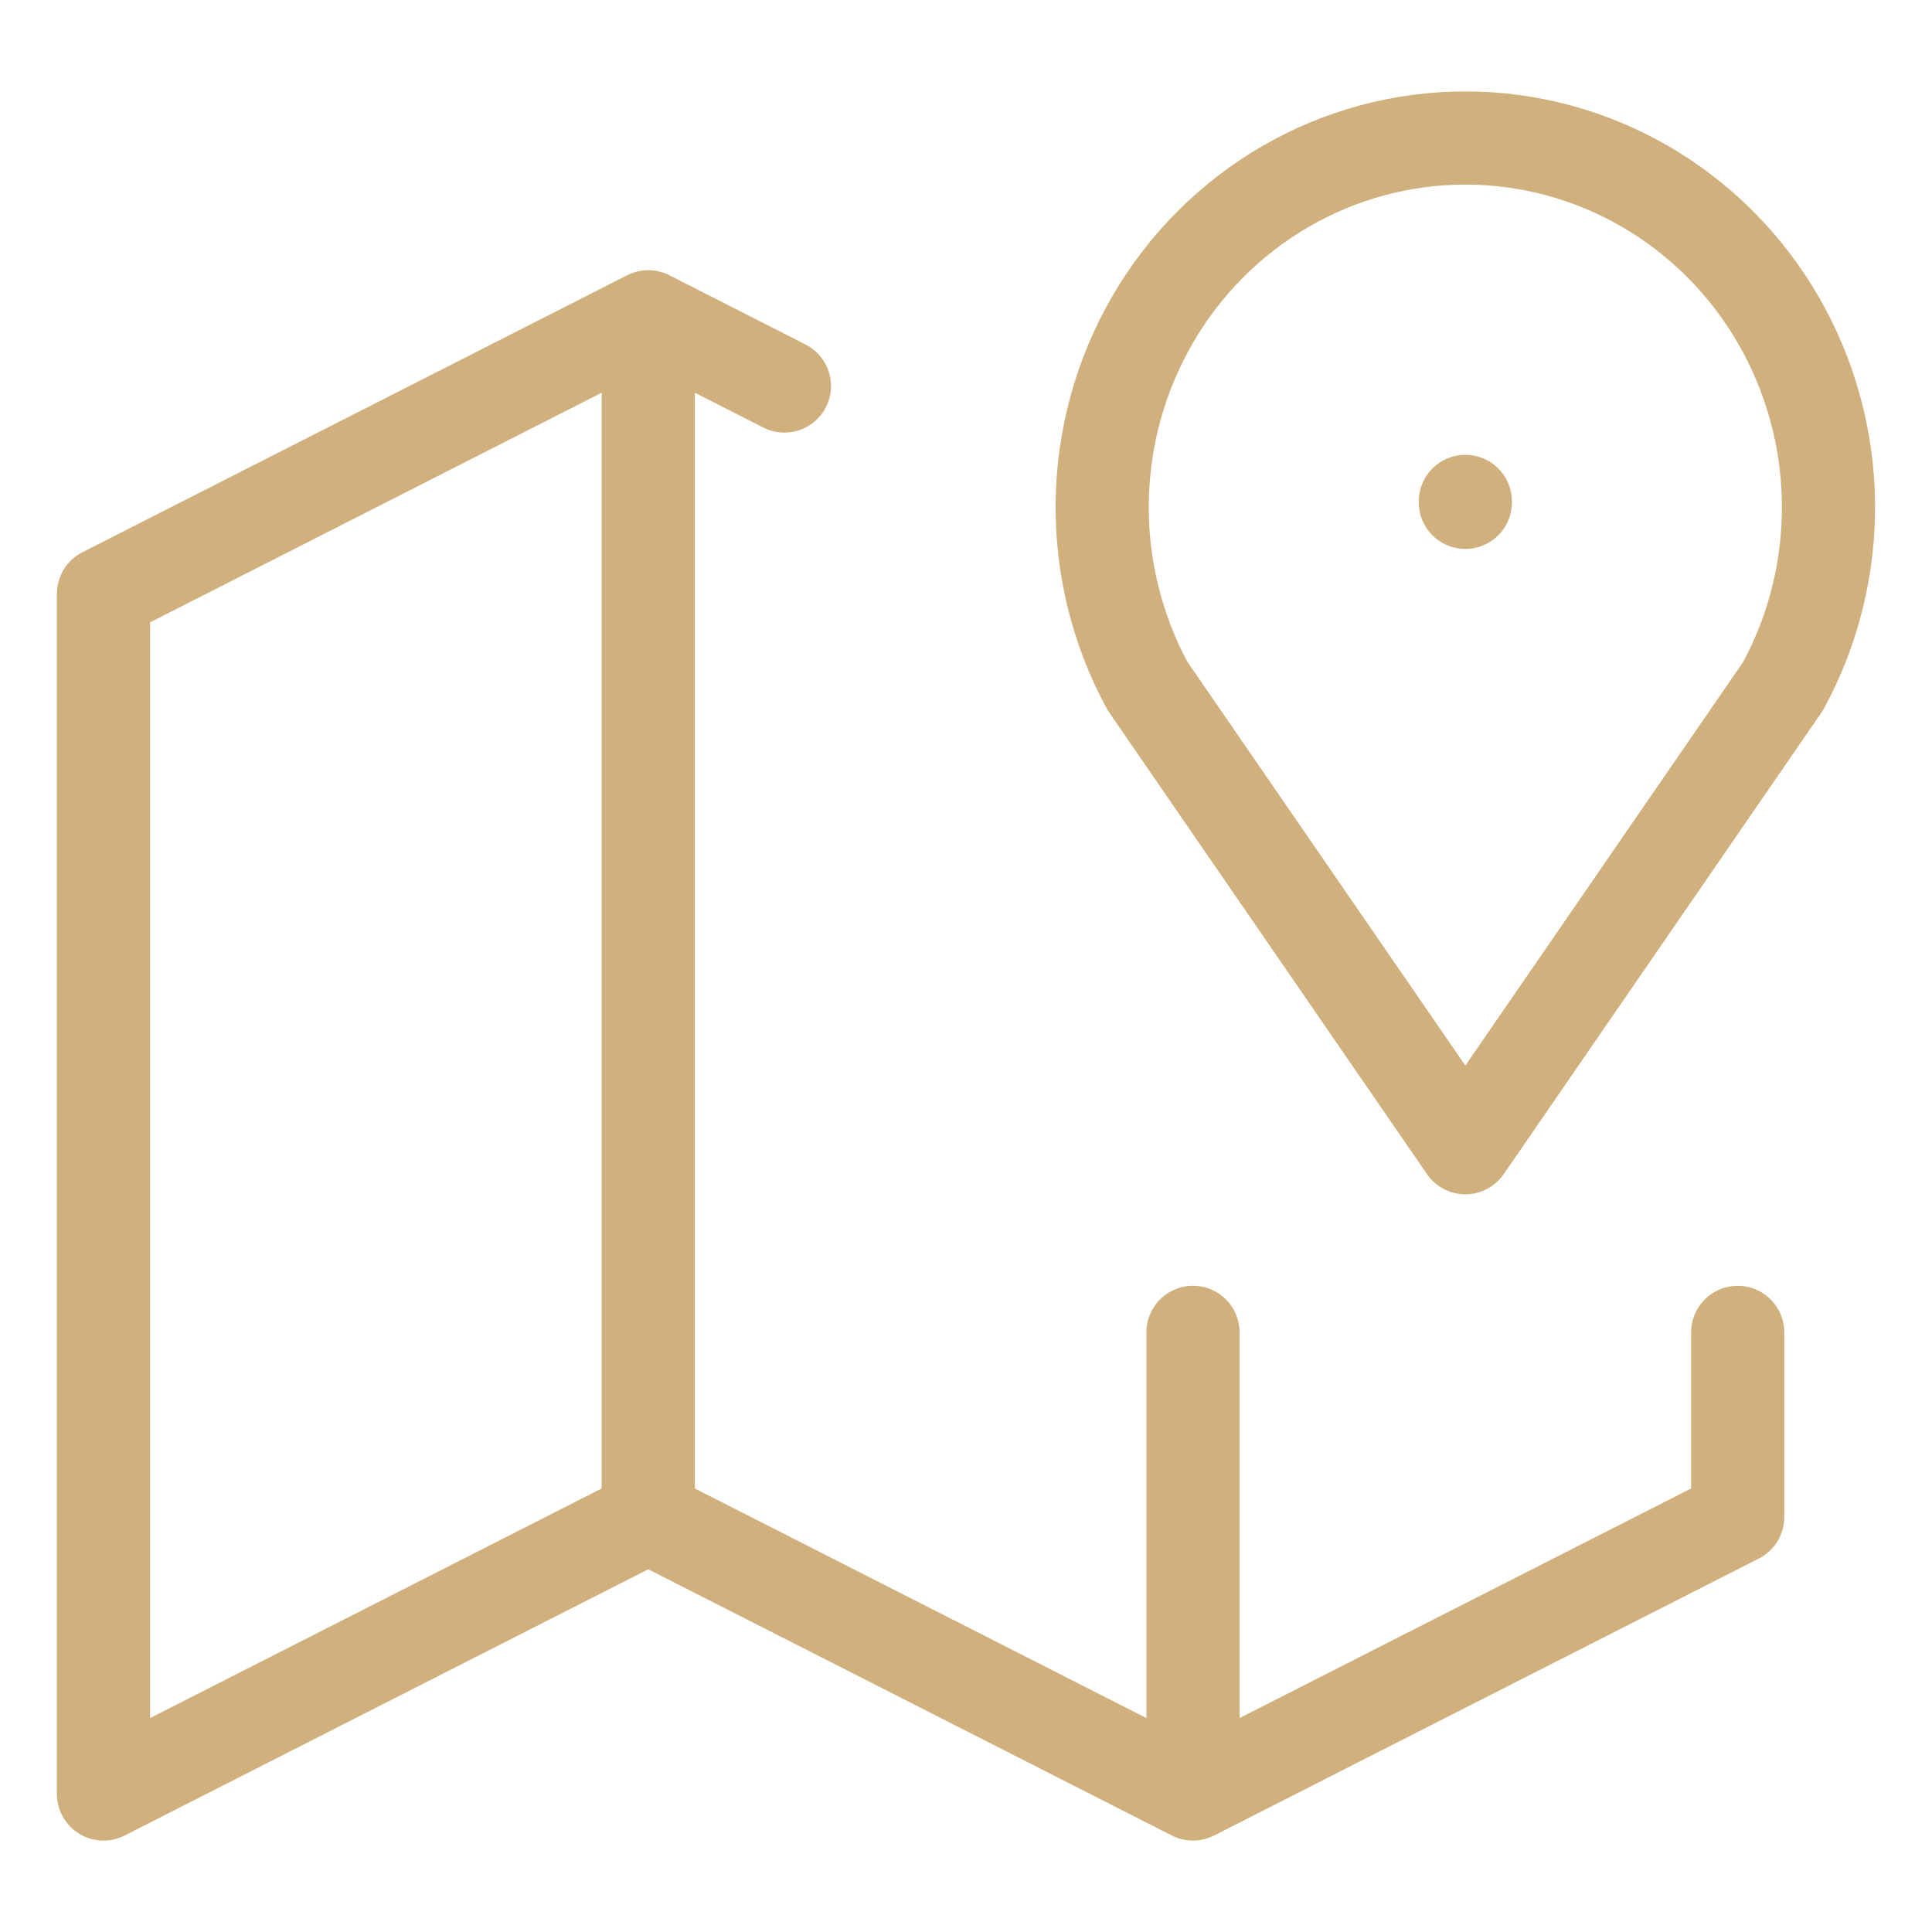 <svg width="56" height="56" viewBox="0 0 56 56" fill="none" xmlns="http://www.w3.org/2000/svg">
<path d="M42.474 14.534V14.561M22.737 11.189L18.79 9.182M18.79 9.182L3 17.211V52L18.79 43.972M18.79 9.182V43.972M18.79 43.972L34.579 52M34.579 52L50.368 43.972V38.62M34.579 52V38.619M42.474 33.267L33.263 19.887C32.377 18.257 31.923 16.42 31.948 14.558C31.973 12.696 32.476 10.872 33.406 9.268C34.336 7.664 35.662 6.334 37.252 5.41C38.842 4.486 40.642 4 42.474 4C44.305 4 46.105 4.486 47.695 5.41C49.285 6.334 50.611 7.664 51.541 9.268C52.471 10.872 52.974 12.696 52.999 14.558C53.024 16.42 52.571 18.257 51.684 19.887L42.474 33.267Z" stroke="#D0B07C" stroke-width="2.7" stroke-linecap="round" stroke-linejoin="round"/>
</svg>
